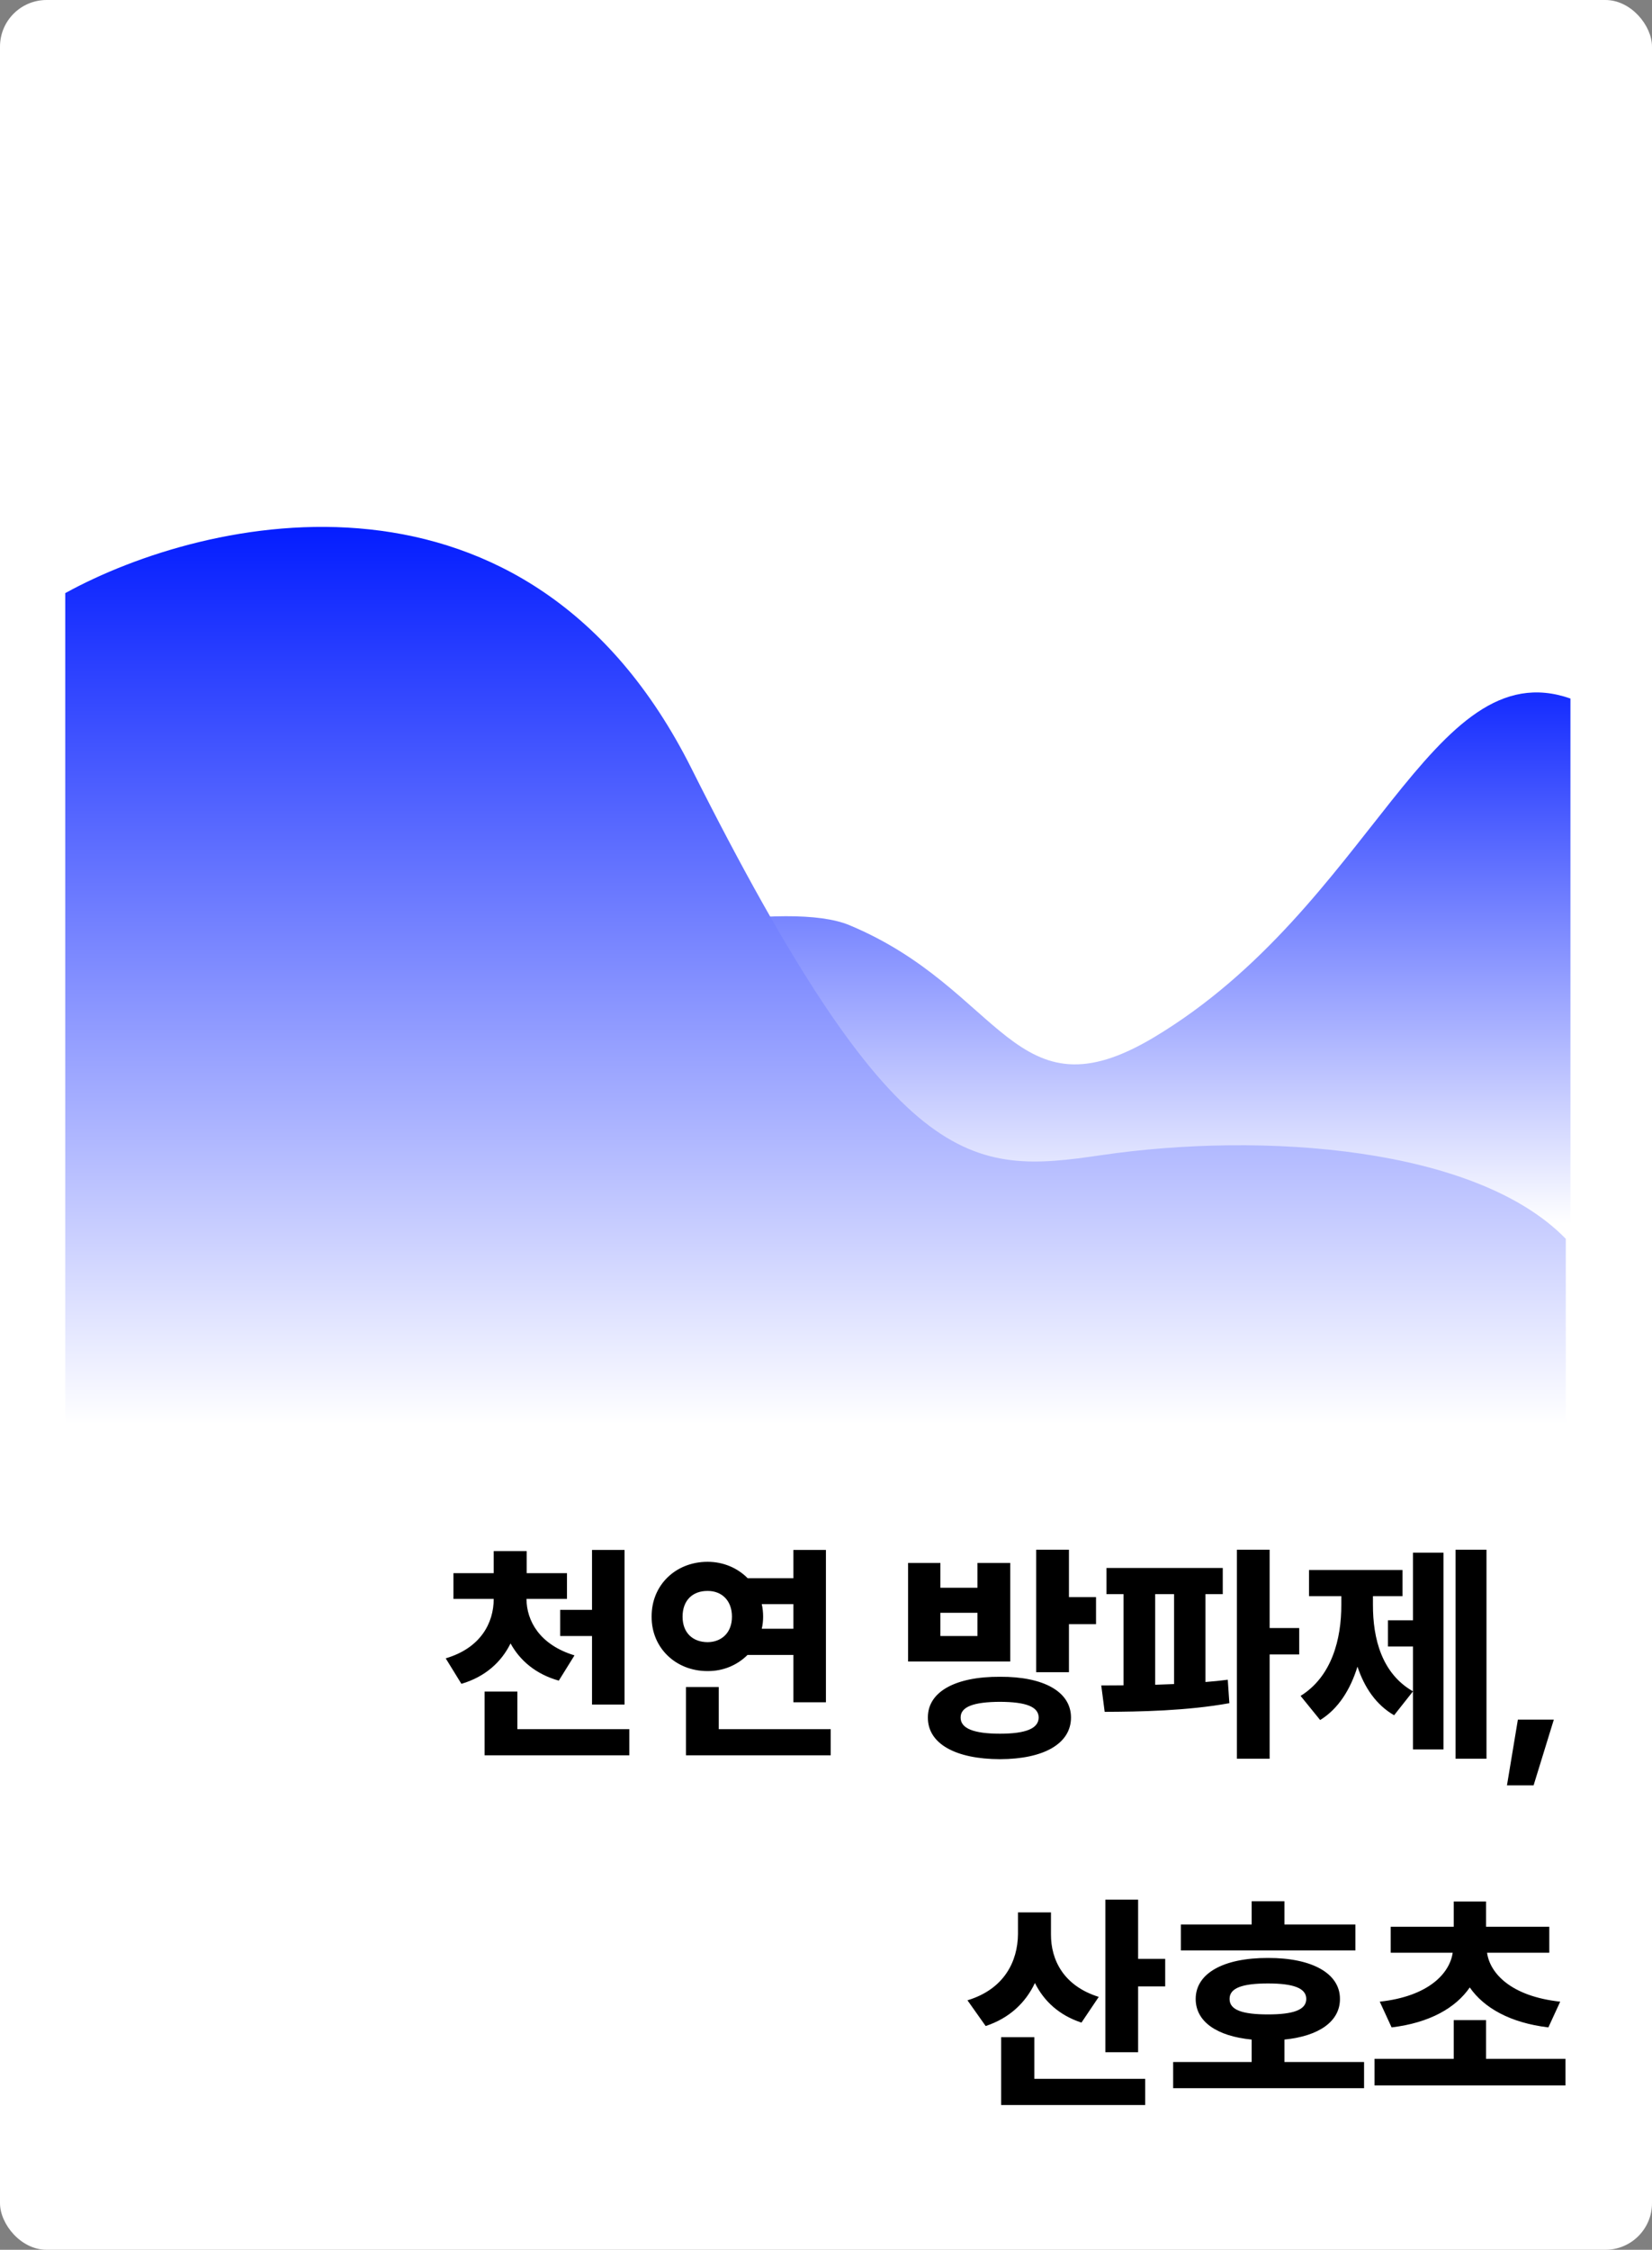 <svg width="709" height="965" viewBox="0 0 709 965" fill="none" xmlns="http://www.w3.org/2000/svg">
<rect x="0" y="0" width="709" height="965" fill="#808080" stroke="none"/>
<rect width="709" height="965" rx="20" fill="white"/>
<path d="M243.336 674.785V685.82H225.953C226.002 695.244 231.617 705.498 246.559 710.039L239.82 720.879C229.957 718.096 223.17 712.285 219.117 704.912C215.162 712.92 208.277 719.219 198.023 722.246L191.285 711.309C206.227 706.914 211.891 696.172 211.891 685.82H194.605V674.785H211.891V665.312H226.051V674.785H243.336ZM207.984 752.91V725.566H222.047V741.68H270.094V752.91H207.984ZM240.406 701.738V690.508H254.078V664.824H268.043V731.133H254.078V701.738H240.406ZM354.469 664.824V730.156H340.504V709.844H320.826C316.48 714.189 310.426 716.826 303.688 716.777C290.064 716.826 279.566 706.816 279.664 693.438C279.566 679.814 290.064 669.902 303.688 669.902C310.426 669.902 316.529 672.539 320.875 676.934H340.504V664.824H354.469ZM292.945 693.438C292.945 700.469 297.389 704.326 303.688 704.375C309.547 704.326 314.137 700.469 314.137 693.438C314.137 686.309 309.547 682.354 303.688 682.402C297.389 682.354 292.945 686.309 292.945 693.438ZM294.41 752.91V723.613H308.473V741.68H356.52V752.91H294.41ZM326.93 688.066C327.32 689.775 327.516 691.582 327.516 693.438C327.516 695.244 327.32 696.953 326.93 698.613H340.504V688.066H326.93ZM429.176 719.219C447.926 719.121 459.645 725.615 459.645 736.699C459.645 747.93 447.926 754.521 429.176 754.57C410.084 754.521 398.17 747.93 398.219 736.699C398.17 725.615 410.084 719.121 429.176 719.219ZM389.723 712.676V670.391H403.59V681.035H419.508V670.391H433.57V712.676H389.723ZM403.59 701.738H419.508V691.777H403.59V701.738ZM412.281 736.699C412.232 741.436 418.043 743.633 429.176 743.633C440.211 743.633 445.729 741.436 445.777 736.699C445.729 732.012 440.211 730.01 429.176 729.961C418.043 730.01 412.232 732.012 412.281 736.699ZM444.703 717.266V664.727H458.766V685.039H470.387V696.66H458.766V717.266H444.703ZM524.781 672.539V683.77H517.359V721.465C520.631 721.221 523.854 720.879 526.93 720.488L527.613 730.547C509.498 733.818 489.332 734.209 474.098 734.258L472.633 722.93C475.611 722.93 478.834 722.93 482.203 722.881V683.77H474.879V672.539H524.781ZM495.777 722.637L503.883 722.344V683.77H495.777V722.637ZM530.836 754.375V664.727H544.898V698.32H557.594V709.648H544.898V754.375H530.836ZM637.965 664.727V754.375H624.684V664.727H637.965ZM558.18 727.422C571.559 719.121 575.709 703.105 575.66 688.262V684.648H561.793V673.418H601.93V684.648H589.234V688.262C589.186 702.959 593.092 717.852 606.422 725.469L598.316 735.723C590.553 731.23 585.572 723.809 582.594 714.873C579.566 724.639 574.439 732.939 566.578 737.773L558.18 727.422ZM595.68 706.23V695H606.422V665.996H619.508V750.371H606.422V706.23H595.68ZM666.871 737.578L658.18 765.801H646.754L651.441 737.578H666.871ZM451.051 829.668C451.002 840.801 456.568 851.836 471.559 856.523L464.137 867.559C454.518 864.385 448.023 858.33 444.166 850.566C440.162 859.014 433.229 865.654 423.023 869.023L415.211 857.988C431.031 853.203 436.793 841.24 436.891 829.57V820.293H451.051V829.668ZM429.664 902.91V873.809H443.922V891.68H491.48V902.91H429.664ZM474.391 880.254V814.824H488.453V840.215H500.074V852.031H488.453V880.254H474.391ZM581.715 825.469V836.602H506.812V825.469H537.184V815.508H551.246V825.469H581.715ZM503.492 895.684V884.453H537.184V874.834C522.193 873.369 513.16 867.119 513.16 857.402C513.16 846.416 525.074 839.775 544.215 839.824C563.014 839.775 575.123 846.416 575.074 857.402C575.123 867.07 565.992 873.369 551.246 874.834V884.453H585.426V895.684H503.492ZM527.711 857.402C527.662 862.139 533.18 864.043 544.215 864.043C554.957 864.043 560.621 862.139 560.621 857.402C560.621 852.715 554.957 850.762 544.215 850.762C533.18 850.762 527.662 852.715 527.711 857.402ZM671.852 883.086V894.512H589.918V883.086H623.902V866.484H637.77V883.086H671.852ZM592.164 858.574C613.209 856.279 622.193 846.367 623.463 837.578H596.852V826.445H623.902V815.605H637.77V826.445H664.918V837.578H638.209C639.43 846.367 648.414 856.279 669.605 858.574L664.527 869.609C648.121 867.656 636.842 861.211 630.787 852.471C624.781 861.211 613.6 867.656 597.242 869.609L592.164 858.574Z" fill="black"/>
<path d="M495.335 444.89C588.75 388.917 614.141 278.625 674 299.623V525H35V474.67C72.981 449.769 313.104 375.397 364.527 396.824C430.615 424.362 435.173 480.94 495.335 444.89Z" fill="url(#paint0_linear_108_232)"/>
<path d="M296.716 329.535C226.528 189.704 88.327 221.19 28 254.411V611H672V531.369C633.721 491.97 542.227 485.278 472.515 495.5C416.571 503.703 384.451 504.324 296.716 329.535Z" fill="url(#paint1_linear_108_232)"/>
<defs>
<linearGradient id="paint0_linear_108_232" x1="354.5" y1="281.666" x2="354.5" y2="525.001" gradientUnits="userSpaceOnUse">
<stop stop-color="#041DFF"/>
<stop offset="1" stop-color="white"/>
</linearGradient>
<linearGradient id="paint1_linear_108_232" x1="350" y1="226" x2="350" y2="611" gradientUnits="userSpaceOnUse">
<stop stop-color="#041DFF"/>
<stop offset="1" stop-color="white"/>
</linearGradient>
</defs>
</svg>
